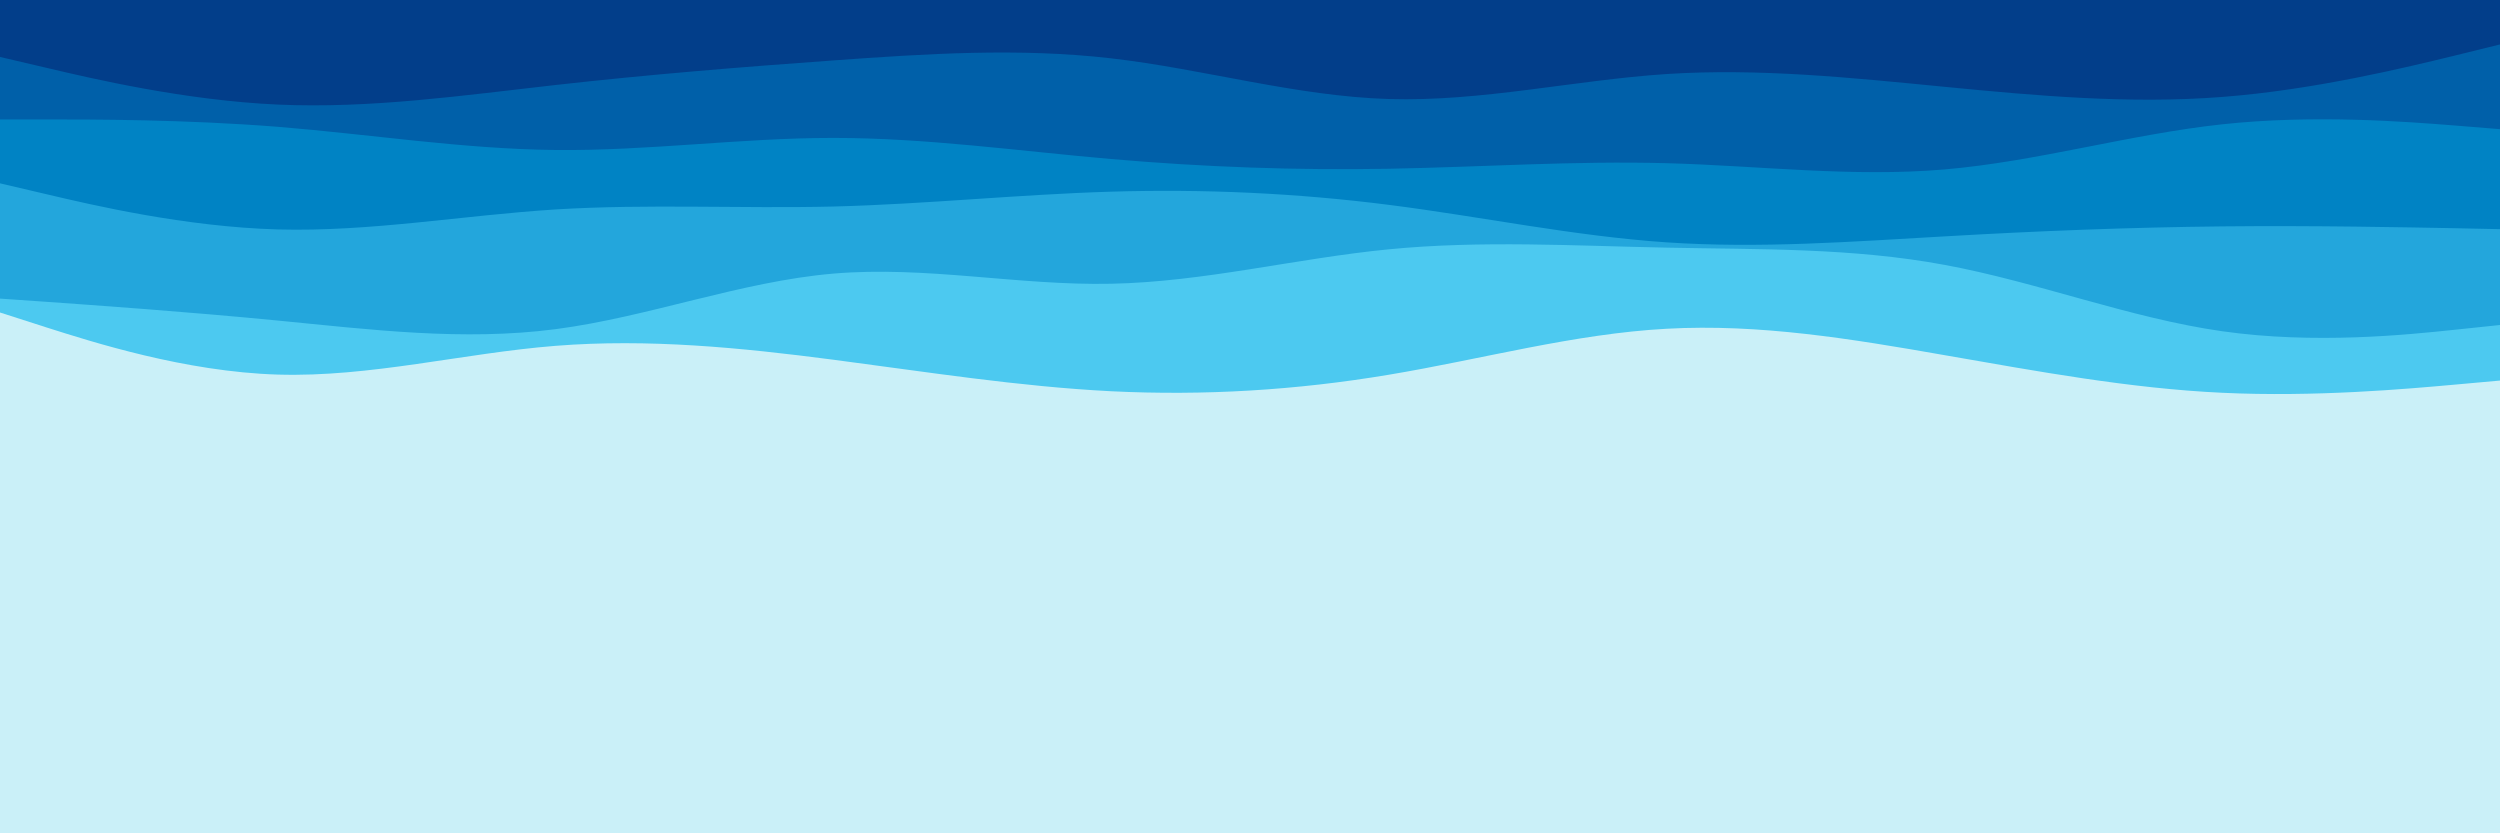 <svg id="visual" viewBox="0 0 1800 600" width="1800" height="600" xmlns="http://www.w3.org/2000/svg" xmlns:xlink="http://www.w3.org/1999/xlink" version="1.1"><rect x="0" y="0" width="1800" height="600" fill="#caf0f8"></rect><path d="M0 225L33.3 235.7C66.7 246.3 133.3 267.7 200 269.7C266.7 271.7 333.3 254.3 400 249C466.7 243.7 533.3 250.3 600 259C666.7 267.7 733.3 278.3 800 281.7C866.7 285 933.3 281 1000 269.8C1066.7 258.7 1133.3 240.3 1200 236.7C1266.7 233 1333.3 244 1400 255.7C1466.7 267.3 1533.3 279.7 1600 282.8C1666.7 286 1733.3 280 1766.7 277L1800 274L1800 0L1766.7 0C1733.3 0 1666.7 0 1600 0C1533.3 0 1466.7 0 1400 0C1333.3 0 1266.7 0 1200 0C1133.3 0 1066.7 0 1000 0C933.3 0 866.7 0 800 0C733.3 0 666.7 0 600 0C533.3 0 466.7 0 400 0C333.3 0 266.7 0 200 0C133.3 0 66.7 0 33.3 0L0 0Z" fill="#4cc9f0"></path><path d="M0 215L33.3 217.3C66.7 219.7 133.3 224.3 200 230.8C266.7 237.3 333.3 245.7 400 237C466.7 228.3 533.3 202.7 600 197C666.7 191.3 733.3 205.7 800 204.3C866.7 203 933.3 186 1000 179.5C1066.7 173 1133.3 177 1200 178.3C1266.7 179.7 1333.3 178.3 1400 190.7C1466.7 203 1533.3 229 1600 238.5C1666.7 248 1733.3 241 1766.7 237.5L1800 234L1800 0L1766.7 0C1733.3 0 1666.7 0 1600 0C1533.3 0 1466.7 0 1400 0C1333.3 0 1266.7 0 1200 0C1133.3 0 1066.7 0 1000 0C933.3 0 866.7 0 800 0C733.3 0 666.7 0 600 0C533.3 0 466.7 0 400 0C333.3 0 266.7 0 200 0C133.3 0 66.7 0 33.3 0L0 0Z" fill="#23a6dc"></path><path d="M0 132L33.3 139.8C66.7 147.7 133.3 163.3 200 165.2C266.7 167 333.3 155 400 150.8C466.7 146.7 533.3 150.3 600 148.7C666.7 147 733.3 140 800 138C866.7 136 933.3 139 1000 147.5C1066.7 156 1133.3 170 1200 174.5C1266.7 179 1333.3 174 1400 170.2C1466.7 166.3 1533.3 163.7 1600 163C1666.7 162.3 1733.3 163.7 1766.7 164.3L1800 165L1800 0L1766.7 0C1733.3 0 1666.7 0 1600 0C1533.3 0 1466.7 0 1400 0C1333.3 0 1266.7 0 1200 0C1133.3 0 1066.7 0 1000 0C933.3 0 866.7 0 800 0C733.3 0 666.7 0 600 0C533.3 0 466.7 0 400 0C333.3 0 266.7 0 200 0C133.3 0 66.7 0 33.3 0L0 0Z" fill="#0083c4"></path><path d="M0 86L33.3 86C66.7 86 133.3 86 200 91.3C266.7 96.7 333.3 107.3 400 108C466.7 108.7 533.3 99.3 600 99.3C666.7 99.3 733.3 108.7 800 114.5C866.7 120.3 933.3 122.7 1000 121.5C1066.7 120.3 1133.3 115.7 1200 117.5C1266.7 119.3 1333.3 127.7 1400 122C1466.7 116.3 1533.3 96.7 1600 89.5C1666.7 82.3 1733.3 87.7 1766.7 90.3L1800 93L1800 0L1766.7 0C1733.3 0 1666.7 0 1600 0C1533.3 0 1466.7 0 1400 0C1333.3 0 1266.7 0 1200 0C1133.3 0 1066.7 0 1000 0C933.3 0 866.7 0 800 0C733.3 0 666.7 0 600 0C533.3 0 466.7 0 400 0C333.3 0 266.7 0 200 0C133.3 0 66.7 0 33.3 0L0 0Z" fill="#0060a9"></path><path d="M0 41L33.3 48.8C66.7 56.7 133.3 72.3 200 75.3C266.7 78.3 333.3 68.7 400 61.2C466.7 53.7 533.3 48.3 600 43.5C666.7 38.7 733.3 34.3 800 42C866.7 49.7 933.3 69.3 1000 71.3C1066.7 73.3 1133.3 57.7 1200 53.3C1266.7 49 1333.3 56 1400 62.5C1466.7 69 1533.3 75 1600 69.8C1666.7 64.7 1733.3 48.3 1766.7 40.2L1800 32L1800 0L1766.7 0C1733.3 0 1666.7 0 1600 0C1533.3 0 1466.7 0 1400 0C1333.3 0 1266.7 0 1200 0C1133.3 0 1066.7 0 1000 0C933.3 0 866.7 0 800 0C733.3 0 666.7 0 600 0C533.3 0 466.7 0 400 0C333.3 0 266.7 0 200 0C133.3 0 66.7 0 33.3 0L0 0Z" fill="#023e8a"></path></svg>
